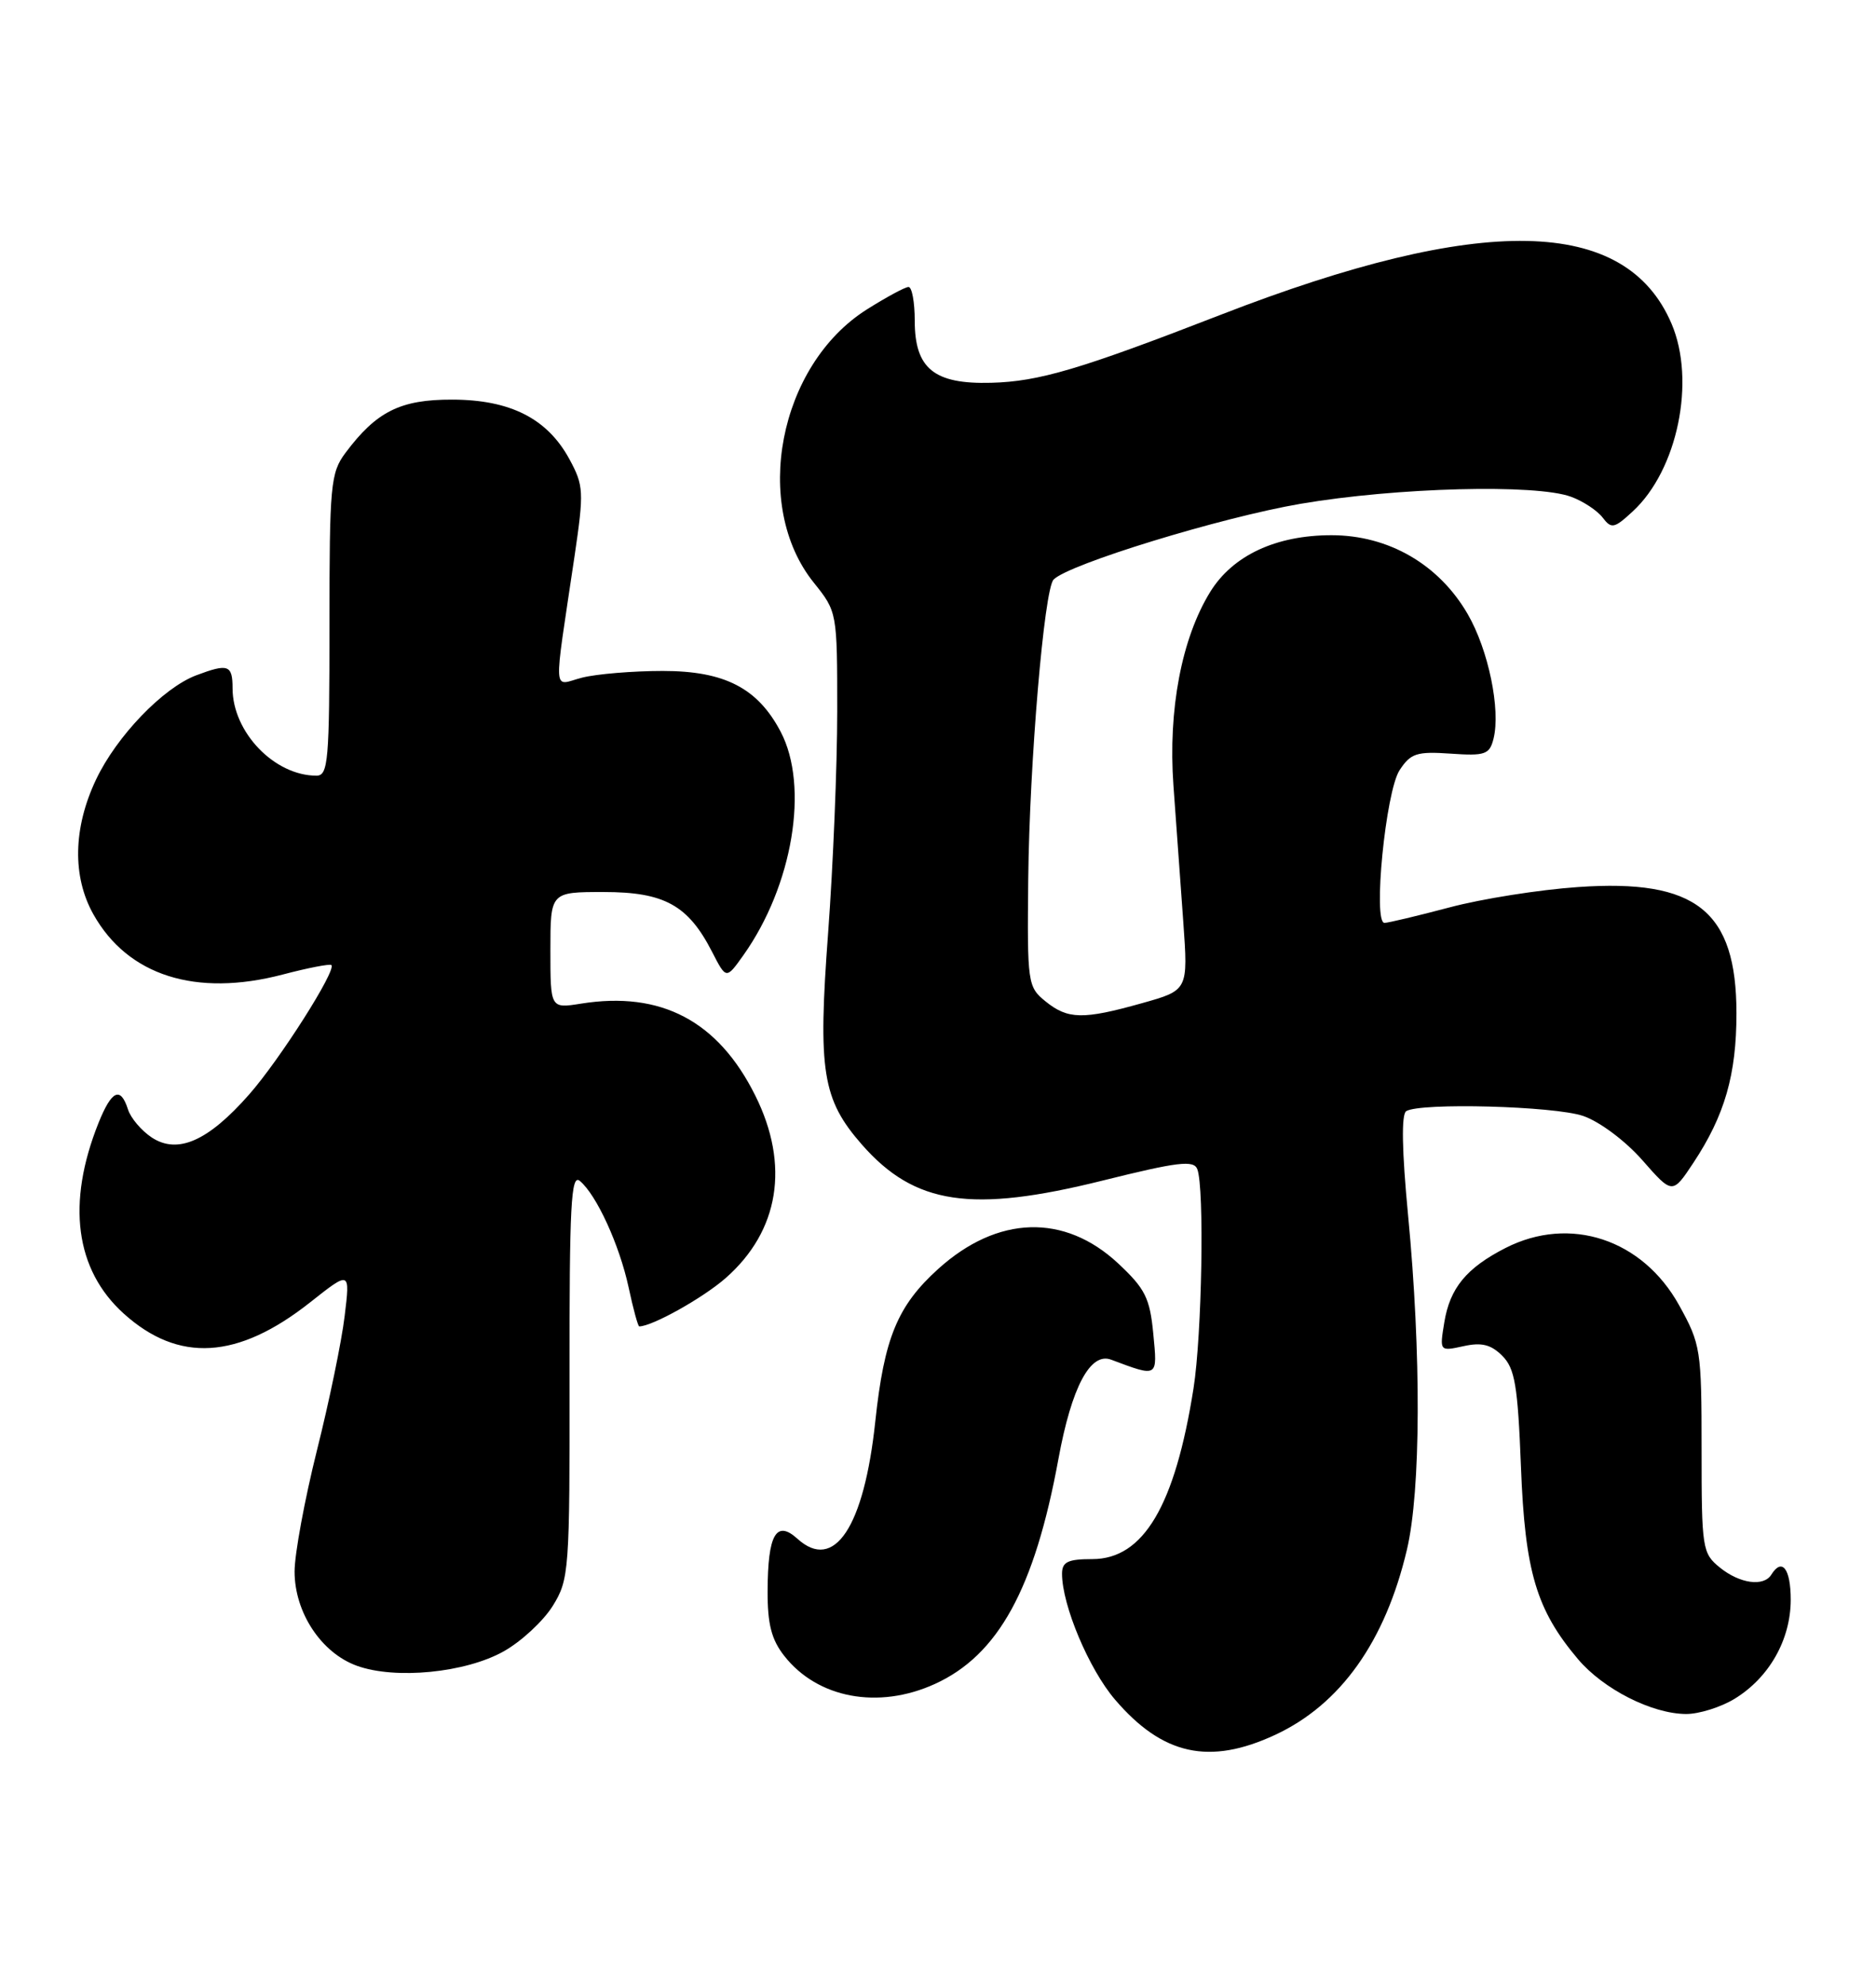 <?xml version="1.0" encoding="UTF-8" standalone="no"?>
<!DOCTYPE svg PUBLIC "-//W3C//DTD SVG 1.1//EN" "http://www.w3.org/Graphics/SVG/1.1/DTD/svg11.dtd" >
<svg xmlns="http://www.w3.org/2000/svg" xmlns:xlink="http://www.w3.org/1999/xlink" version="1.1" viewBox="0 0 242 256">
 <g >
 <path fill="currentColor"
d=" M 164.51 223.65 C 172.93 219.73 178.70 211.62 181.49 199.78 C 183.29 192.16 183.35 174.53 181.64 156.68 C 180.84 148.33 180.76 143.65 181.40 143.25 C 183.22 142.13 200.47 142.59 204.23 143.87 C 206.33 144.59 209.65 147.06 211.85 149.56 C 215.74 153.99 215.74 153.99 218.45 149.90 C 222.49 143.79 224.00 138.55 224.00 130.62 C 223.99 117.42 218.81 113.29 203.56 114.36 C 198.58 114.70 191.12 115.88 187.00 116.98 C 182.88 118.07 179.10 118.97 178.60 118.98 C 177.07 119.01 178.75 102.03 180.54 99.30 C 181.97 97.11 182.76 96.86 187.13 97.16 C 191.58 97.47 192.15 97.27 192.66 95.24 C 193.60 91.49 192.00 83.77 189.33 79.17 C 185.62 72.76 179.12 69.00 171.76 69.00 C 164.60 69.00 159.03 71.60 156.12 76.30 C 152.43 82.28 150.67 91.50 151.37 101.25 C 151.72 106.06 152.29 113.97 152.64 118.83 C 153.27 127.66 153.27 127.66 147.32 129.33 C 139.70 131.47 137.75 131.43 134.86 129.09 C 132.57 127.23 132.50 126.75 132.64 113.34 C 132.80 98.37 134.69 75.98 135.91 74.72 C 137.82 72.74 157.48 66.71 167.77 64.95 C 180.15 62.84 198.17 62.37 202.68 64.05 C 204.23 64.62 206.06 65.83 206.74 66.73 C 207.87 68.21 208.23 68.14 210.62 65.93 C 216.40 60.61 218.78 49.10 215.62 41.72 C 209.71 27.89 191.14 27.52 157.50 40.57 C 139.33 47.62 134.02 49.19 127.86 49.35 C 120.49 49.55 118.00 47.52 118.00 41.35 C 118.00 38.96 117.64 37.00 117.20 37.00 C 116.75 37.00 114.32 38.32 111.78 39.92 C 100.45 47.11 96.96 65.15 104.98 75.12 C 107.99 78.87 108.00 78.93 108.00 91.69 C 108.00 98.74 107.47 111.57 106.83 120.21 C 105.49 138.10 106.07 141.73 111.19 147.57 C 118.00 155.32 125.29 156.41 142.20 152.21 C 151.96 149.78 153.99 149.54 154.45 150.73 C 155.38 153.14 155.05 172.11 153.96 179.00 C 151.57 194.14 147.50 201.00 140.91 201.00 C 137.75 201.00 137.00 201.36 137.00 202.89 C 137.00 206.94 140.47 215.19 143.84 219.12 C 149.97 226.28 156.01 227.61 164.51 223.65 Z  M 223.76 219.01 C 228.22 216.28 230.99 211.40 231.00 206.25 C 231.00 202.24 229.88 200.78 228.50 203.00 C 227.52 204.59 224.43 204.17 221.86 202.09 C 219.59 200.25 219.50 199.65 219.50 186.84 C 219.50 173.99 219.39 173.31 216.60 168.27 C 211.88 159.75 202.51 156.66 194.21 160.89 C 189.16 163.47 187.03 166.06 186.31 170.49 C 185.70 174.22 185.70 174.22 188.79 173.55 C 191.12 173.03 192.34 173.34 193.79 174.79 C 195.42 176.42 195.79 178.61 196.20 189.11 C 196.72 202.63 198.18 207.53 203.55 213.89 C 206.82 217.76 213.09 220.95 217.50 220.97 C 219.15 220.98 221.97 220.10 223.76 219.01 Z  M 120.57 217.11 C 128.77 213.39 133.46 204.85 136.54 188.06 C 138.24 178.82 140.65 174.28 143.33 175.29 C 149.43 177.57 149.32 177.64 148.77 171.93 C 148.33 167.34 147.72 166.13 144.24 162.88 C 137.31 156.42 128.69 156.68 121.04 163.58 C 115.77 168.34 114.06 172.48 112.91 183.26 C 111.46 196.89 107.61 202.68 102.87 198.38 C 100.13 195.90 99.04 197.82 99.02 205.12 C 99.00 209.37 99.52 211.39 101.17 213.48 C 105.46 218.95 113.30 220.41 120.57 217.11 Z  M 64.98 212.89 C 67.25 211.62 70.09 208.98 71.30 207.04 C 73.42 203.62 73.50 202.58 73.47 177.31 C 73.45 155.42 73.66 151.31 74.79 152.24 C 76.95 154.03 79.91 160.50 81.09 165.97 C 81.68 168.74 82.30 171.00 82.46 171.00 C 84.13 171.00 90.69 167.33 93.61 164.77 C 100.52 158.70 101.90 150.21 97.43 141.24 C 92.64 131.62 85.28 127.74 74.95 129.39 C 71.00 130.02 71.00 130.02 71.00 122.51 C 71.00 115.00 71.00 115.00 77.87 115.00 C 85.70 115.00 88.77 116.69 91.86 122.72 C 93.68 126.26 93.68 126.26 95.88 123.17 C 102.26 114.20 104.41 101.38 100.70 94.33 C 97.74 88.70 93.47 86.50 85.50 86.50 C 81.65 86.50 76.97 86.89 75.10 87.36 C 71.24 88.34 71.36 90.27 74.12 71.67 C 75.34 63.38 75.30 62.60 73.46 59.21 C 70.62 53.97 65.84 51.53 58.33 51.52 C 51.65 51.50 48.55 53.05 44.56 58.39 C 42.64 60.96 42.50 62.52 42.50 80.58 C 42.50 98.12 42.34 100.00 40.82 100.00 C 35.40 100.00 30.01 94.40 30.00 88.75 C 30.00 85.71 29.44 85.51 25.32 87.06 C 21.04 88.67 15.04 94.91 12.39 100.50 C 9.43 106.74 9.31 113.00 12.05 117.88 C 16.49 125.78 25.26 128.57 36.46 125.64 C 39.73 124.78 42.57 124.23 42.75 124.42 C 43.42 125.09 36.08 136.63 32.13 141.11 C 26.85 147.11 22.93 148.84 19.58 146.65 C 18.25 145.77 16.86 144.14 16.51 143.03 C 15.55 140.02 14.40 140.55 12.70 144.79 C 8.57 155.12 9.70 163.69 15.95 169.34 C 23.03 175.73 30.68 175.27 40.02 167.89 C 45.17 163.82 45.17 163.82 44.46 169.66 C 44.08 172.87 42.47 180.68 40.88 187.00 C 39.30 193.32 38.00 200.35 38.00 202.60 C 38.00 207.88 41.44 213.09 46.03 214.75 C 50.99 216.55 60.06 215.66 64.98 212.89 Z "/>
</g>
</svg>